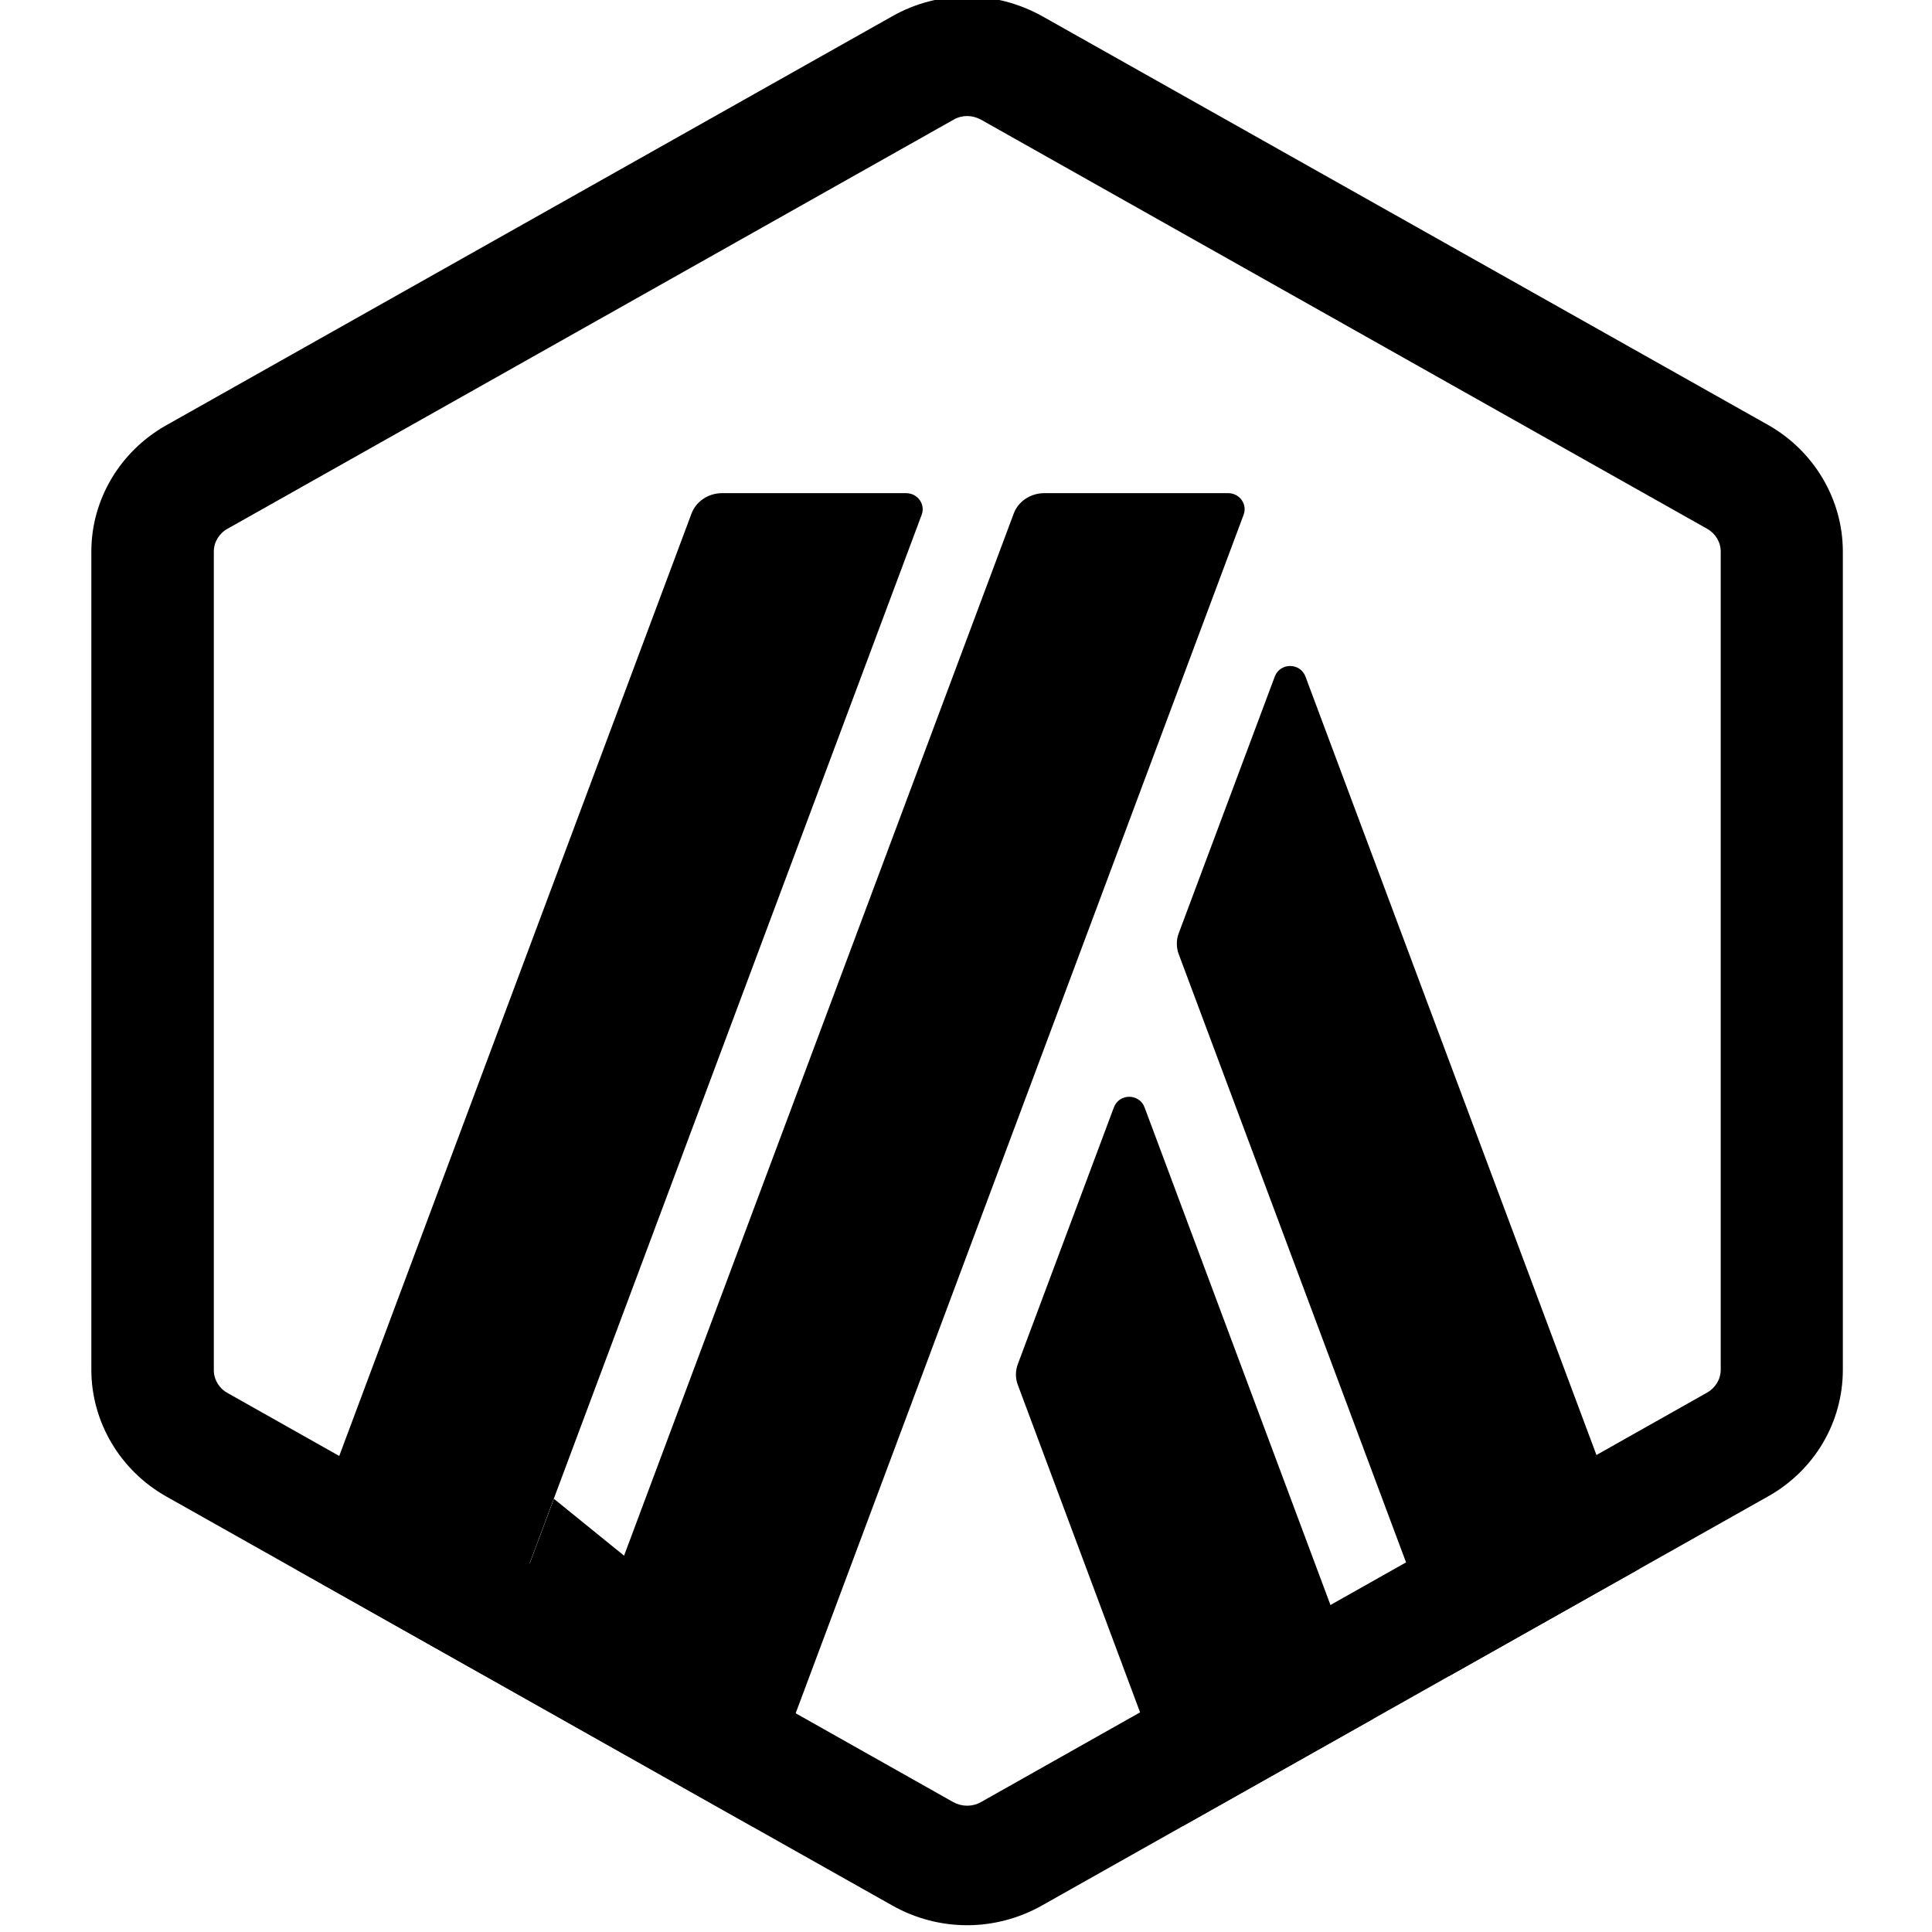 <?xml version="1.0" encoding="UTF-8" standalone="no"?>
<!DOCTYPE svg PUBLIC "-//W3C//DTD SVG 1.1//EN" "http://www.w3.org/Graphics/SVG/1.1/DTD/svg11.dtd">
<svg width="100%" height="100%" viewBox="0 0 24 24" version="1.1" xmlns="http://www.w3.org/2000/svg" xmlns:xlink="http://www.w3.org/1999/xlink" xml:space="preserve" xmlns:serif="http://www.serif.com/" style="fill-rule:evenodd;clip-rule:evenodd;stroke-linejoin:round;stroke-miterlimit:2;">
    <g transform="matrix(1,0,0,1,-225.488,-0.878)">
        <g id="Arbitrum" transform="matrix(0.134,0,0,0.149,200.023,-24.123)">
            <rect x="190.107" y="167.501" width="179.172" height="160.79" style="fill:none;"/>
            <g transform="matrix(5.599,0,0,5.025,198.505,167.501)">
                <path d="M16.93,18.432L15.344,22.68C15.297,22.797 15.297,22.928 15.344,23.046L18.068,30.357L21.221,28.577L17.439,18.432C17.352,18.196 17.017,18.196 16.93,18.432Z" style="fill-rule:nonzero;"/>
                <path d="M20.103,11.284C20.016,11.049 19.681,11.049 19.594,11.284L18.008,15.532C17.961,15.65 17.961,15.781 18.008,15.899L22.473,27.87L25.626,26.09L20.103,11.284Z" style="fill-rule:nonzero;"/>
                <path d="M14.5,1.983C14.58,1.983 14.654,2.003 14.728,2.042L26.751,8.83C26.891,8.908 26.978,9.052 26.978,9.209L26.978,22.784C26.978,22.941 26.891,23.085 26.751,23.164L14.728,29.958C14.661,29.997 14.58,30.017 14.5,30.017C14.42,30.017 14.346,29.997 14.272,29.958L2.256,23.17C2.115,23.092 2.028,22.948 2.028,22.791L2.028,9.209C2.028,9.052 2.115,8.908 2.256,8.83L14.279,2.042C14.346,2.003 14.426,1.983 14.5,1.983ZM14.5,0C14.072,0 13.643,0.111 13.262,0.327L1.238,7.115C0.475,7.547 0,8.345 0,9.209L0,22.784C0,23.648 0.475,24.453 1.238,24.885L13.262,31.673C13.643,31.889 14.072,32 14.5,32C14.928,32 15.357,31.889 15.739,31.673L27.762,24.885C28.531,24.453 29,23.655 29,22.784L29,9.209C29,8.345 28.525,7.54 27.762,7.108L15.745,0.327C15.357,0.111 14.928,0 14.5,0Z" style="fill-rule:nonzero;"/>
                <path d="M6.555,27.883L7.659,24.925L9.882,26.731L7.807,28.59L6.555,27.883Z" style="fill-rule:nonzero;"/>
                <path d="M13.489,8.24L10.443,8.24C10.215,8.24 10.008,8.378 9.934,8.587L3.4,26.103L6.553,27.883L13.75,8.594C13.81,8.424 13.683,8.24 13.489,8.24Z" style="fill-rule:nonzero;"/>
                <path d="M18.824,8.24L15.778,8.24C15.55,8.24 15.342,8.378 15.269,8.587L7.805,28.59L10.958,30.37L19.078,8.6C19.145,8.424 19.011,8.24 18.824,8.24Z" style="fill-rule:nonzero;"/>
            </g>
        </g>
    </g>
</svg>
